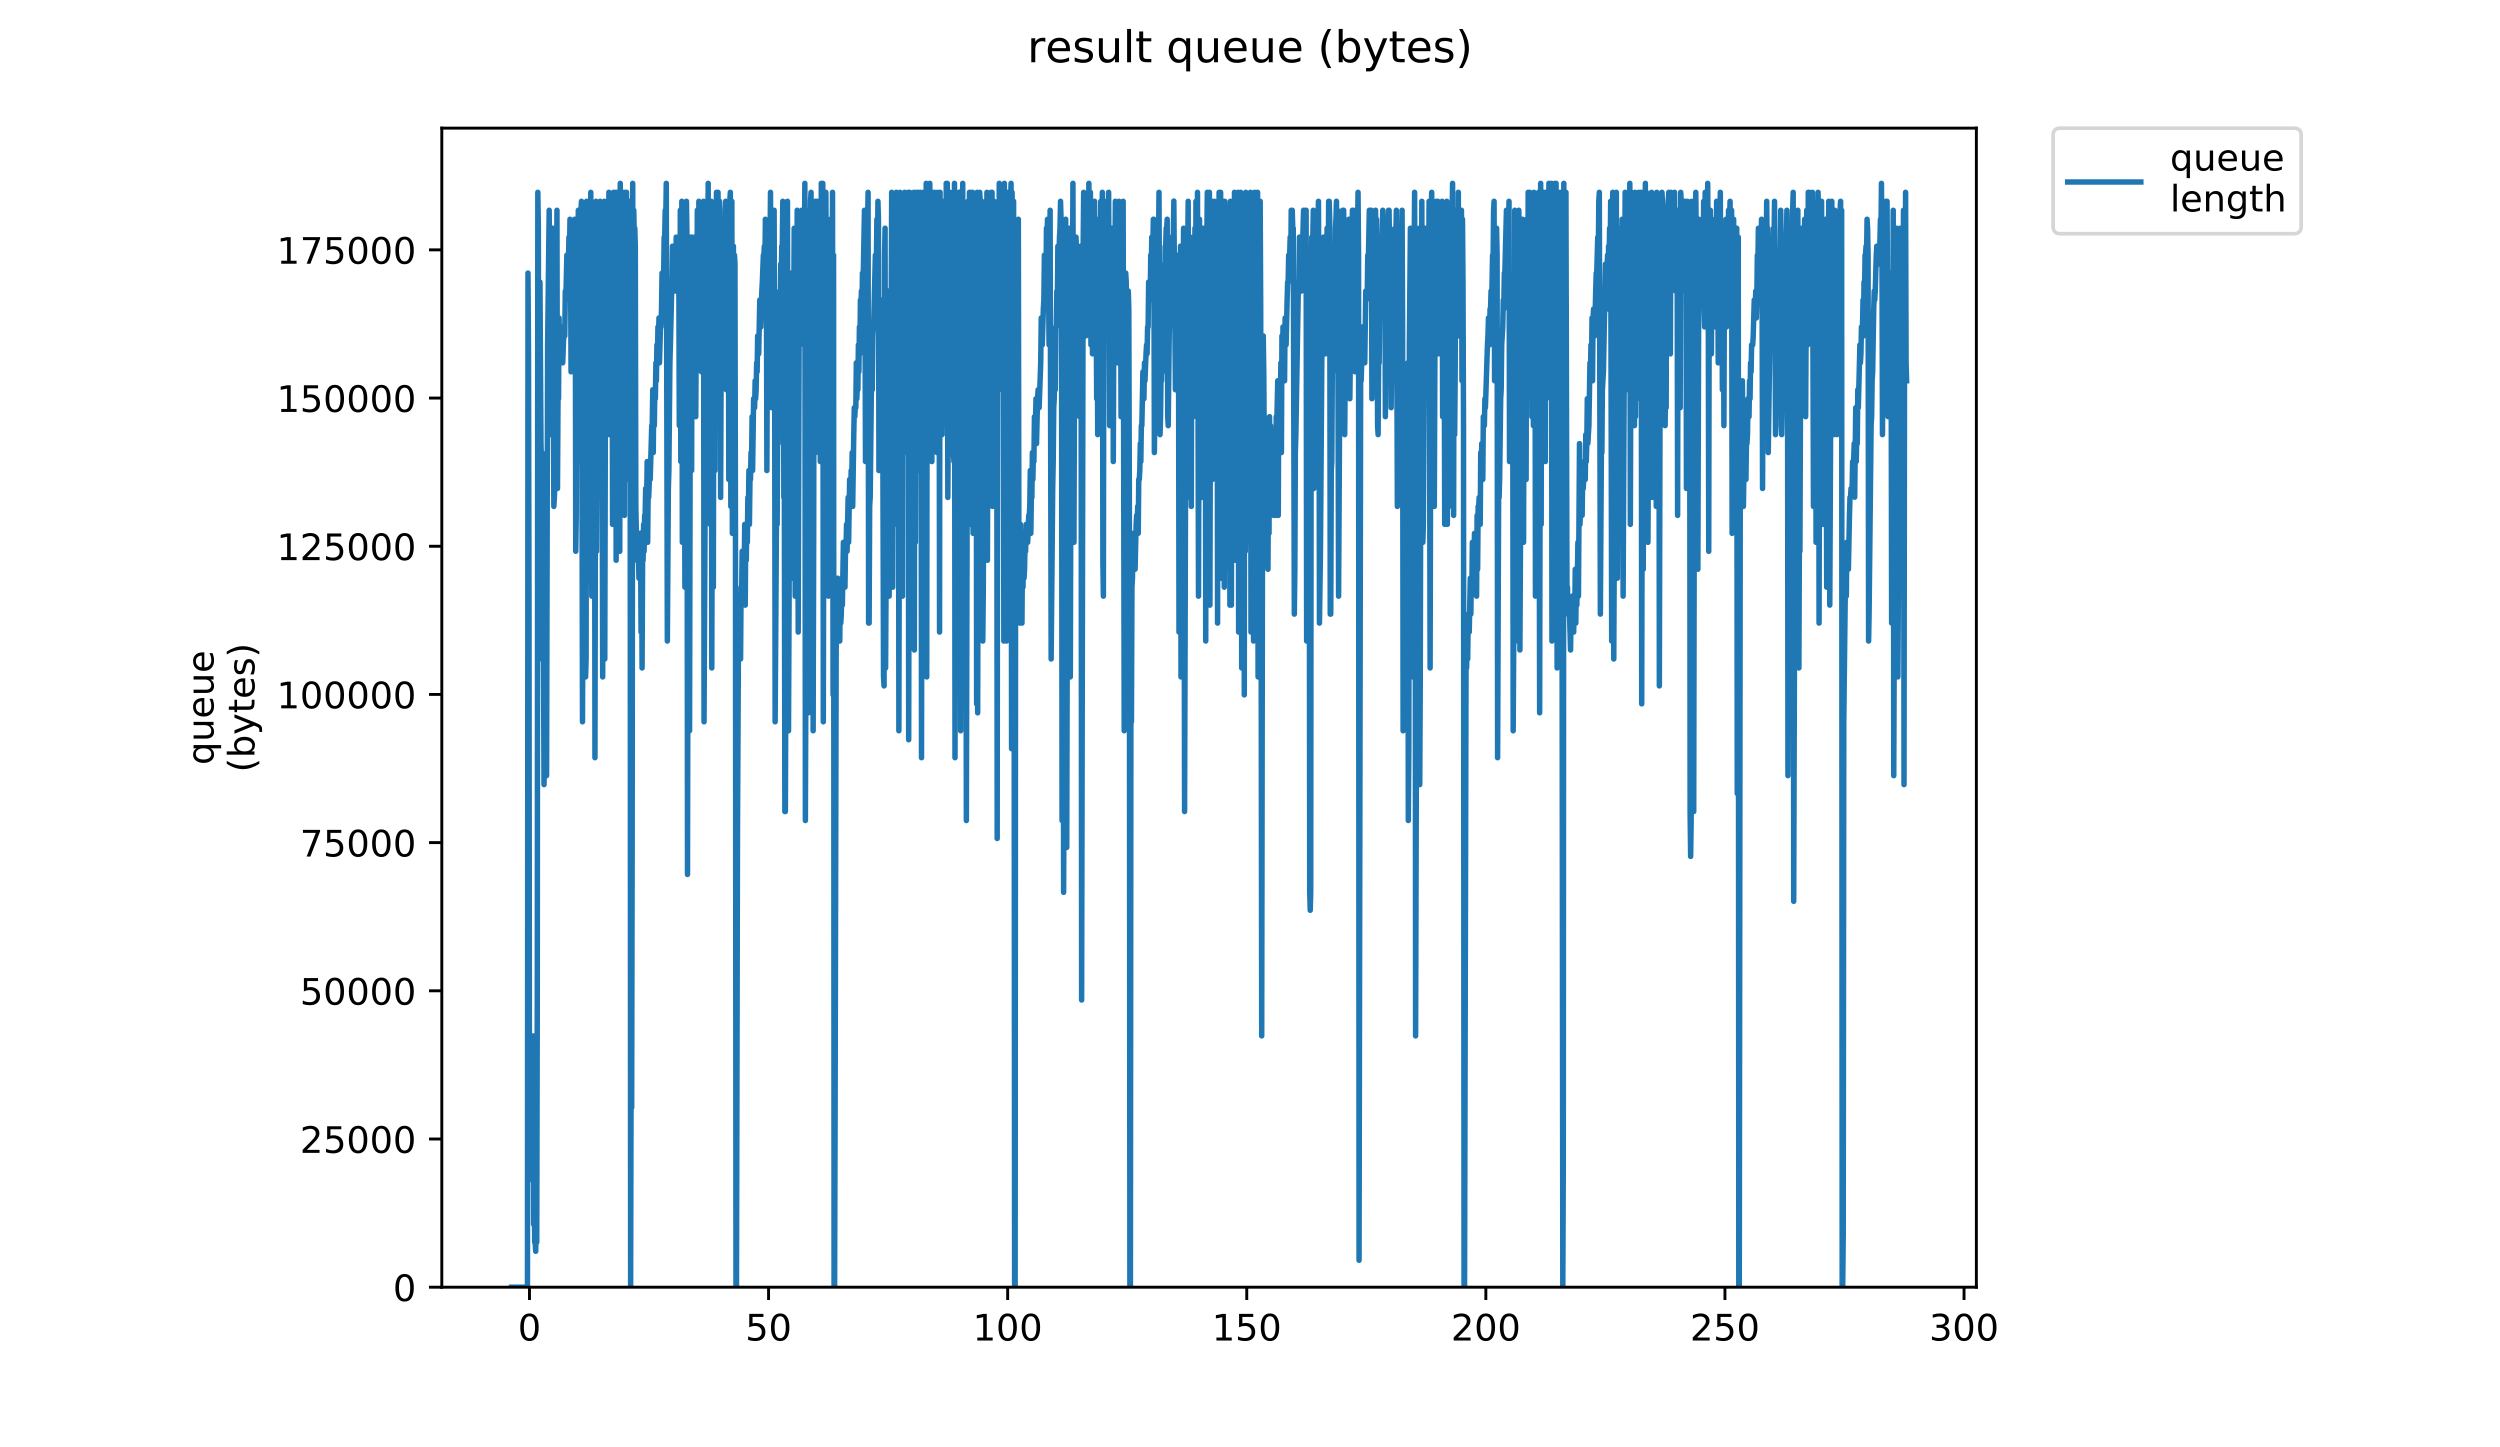 <?xml version="1.0" encoding="utf-8" standalone="no"?>
<!DOCTYPE svg PUBLIC "-//W3C//DTD SVG 1.1//EN"
  "http://www.w3.org/Graphics/SVG/1.1/DTD/svg11.dtd">
<!-- Created with matplotlib (https://matplotlib.org/) -->
<svg height="396pt" version="1.1" viewBox="0 0 684 396" width="684pt" xmlns="http://www.w3.org/2000/svg" xmlns:xlink="http://www.w3.org/1999/xlink">
 <defs>
  <style type="text/css">
*{stroke-linecap:butt;stroke-linejoin:round;}
  </style>
 </defs>
 <g id="figure_1">
  <g id="patch_1">
   <path d="M 0 396 
L 684 396 
L 684 0 
L 0 0 
z
" style="fill:#ffffff;"/>
  </g>
  <g id="axes_1">
   <g id="patch_2">
    <path d="M 120.879 352.174 
L 540.734 352.174 
L 540.734 35.062 
L 120.879 35.062 
z
" style="fill:#ffffff;"/>
   </g>
   <g id="matplotlib.axis_1">
    <g id="xtick_1">
     <g id="line2d_1">
      <defs>
       <path d="M 0 0 
L 0 3.5 
" id="m1bf5138030" style="stroke:#000000;stroke-width:0.8;"/>
      </defs>
      <g>
       <use style="stroke:#000000;stroke-width:0.8;" x="144.865" xlink:href="#m1bf5138030" y="352.174"/>
      </g>
     </g>
     <g id="text_1">
      <!-- 0 -->
      <defs>
       <path d="M 31.781 66.406 
Q 24.172 66.406 20.328 58.906 
Q 16.5 51.422 16.5 36.375 
Q 16.5 21.391 20.328 13.891 
Q 24.172 6.391 31.781 6.391 
Q 39.453 6.391 43.281 13.891 
Q 47.125 21.391 47.125 36.375 
Q 47.125 51.422 43.281 58.906 
Q 39.453 66.406 31.781 66.406 
z
M 31.781 74.219 
Q 44.047 74.219 50.516 64.516 
Q 56.984 54.828 56.984 36.375 
Q 56.984 17.969 50.516 8.266 
Q 44.047 -1.422 31.781 -1.422 
Q 19.531 -1.422 13.062 8.266 
Q 6.594 17.969 6.594 36.375 
Q 6.594 54.828 13.062 64.516 
Q 19.531 74.219 31.781 74.219 
z
" id="DejaVuSans-48"/>
      </defs>
      <g transform="translate(141.683 366.773)scale(0.1 -0.1)">
       <use xlink:href="#DejaVuSans-48"/>
      </g>
     </g>
    </g>
    <g id="xtick_2">
     <g id="line2d_2">
      <g>
       <use style="stroke:#000000;stroke-width:0.8;" x="210.281" xlink:href="#m1bf5138030" y="352.174"/>
      </g>
     </g>
     <g id="text_2">
      <!-- 50 -->
      <defs>
       <path d="M 10.797 72.906 
L 49.516 72.906 
L 49.516 64.594 
L 19.828 64.594 
L 19.828 46.734 
Q 21.969 47.469 24.109 47.828 
Q 26.266 48.188 28.422 48.188 
Q 40.625 48.188 47.75 41.5 
Q 54.891 34.812 54.891 23.391 
Q 54.891 11.625 47.562 5.094 
Q 40.234 -1.422 26.906 -1.422 
Q 22.312 -1.422 17.547 -0.641 
Q 12.797 0.141 7.719 1.703 
L 7.719 11.625 
Q 12.109 9.234 16.797 8.062 
Q 21.484 6.891 26.703 6.891 
Q 35.156 6.891 40.078 11.328 
Q 45.016 15.766 45.016 23.391 
Q 45.016 31 40.078 35.438 
Q 35.156 39.891 26.703 39.891 
Q 22.75 39.891 18.812 39.016 
Q 14.891 38.141 10.797 36.281 
z
" id="DejaVuSans-53"/>
      </defs>
      <g transform="translate(203.918 366.773)scale(0.1 -0.1)">
       <use xlink:href="#DejaVuSans-53"/>
       <use x="63.623" xlink:href="#DejaVuSans-48"/>
      </g>
     </g>
    </g>
    <g id="xtick_3">
     <g id="line2d_3">
      <g>
       <use style="stroke:#000000;stroke-width:0.8;" x="275.697" xlink:href="#m1bf5138030" y="352.174"/>
      </g>
     </g>
     <g id="text_3">
      <!-- 100 -->
      <defs>
       <path d="M 12.406 8.297 
L 28.516 8.297 
L 28.516 63.922 
L 10.984 60.406 
L 10.984 69.391 
L 28.422 72.906 
L 38.281 72.906 
L 38.281 8.297 
L 54.391 8.297 
L 54.391 0 
L 12.406 0 
z
" id="DejaVuSans-49"/>
      </defs>
      <g transform="translate(266.153 366.773)scale(0.1 -0.1)">
       <use xlink:href="#DejaVuSans-49"/>
       <use x="63.623" xlink:href="#DejaVuSans-48"/>
       <use x="127.246" xlink:href="#DejaVuSans-48"/>
      </g>
     </g>
    </g>
    <g id="xtick_4">
     <g id="line2d_4">
      <g>
       <use style="stroke:#000000;stroke-width:0.8;" x="341.113" xlink:href="#m1bf5138030" y="352.174"/>
      </g>
     </g>
     <g id="text_4">
      <!-- 150 -->
      <g transform="translate(331.569 366.773)scale(0.1 -0.1)">
       <use xlink:href="#DejaVuSans-49"/>
       <use x="63.623" xlink:href="#DejaVuSans-53"/>
       <use x="127.246" xlink:href="#DejaVuSans-48"/>
      </g>
     </g>
    </g>
    <g id="xtick_5">
     <g id="line2d_5">
      <g>
       <use style="stroke:#000000;stroke-width:0.8;" x="406.529" xlink:href="#m1bf5138030" y="352.174"/>
      </g>
     </g>
     <g id="text_5">
      <!-- 200 -->
      <defs>
       <path d="M 19.188 8.297 
L 53.609 8.297 
L 53.609 0 
L 7.328 0 
L 7.328 8.297 
Q 12.938 14.109 22.625 23.891 
Q 32.328 33.688 34.812 36.531 
Q 39.547 41.844 41.422 45.531 
Q 43.312 49.219 43.312 52.781 
Q 43.312 58.594 39.234 62.25 
Q 35.156 65.922 28.609 65.922 
Q 23.969 65.922 18.812 64.312 
Q 13.672 62.703 7.812 59.422 
L 7.812 69.391 
Q 13.766 71.781 18.938 73 
Q 24.125 74.219 28.422 74.219 
Q 39.75 74.219 46.484 68.547 
Q 53.219 62.891 53.219 53.422 
Q 53.219 48.922 51.531 44.891 
Q 49.859 40.875 45.406 35.406 
Q 44.188 33.984 37.641 27.219 
Q 31.109 20.453 19.188 8.297 
z
" id="DejaVuSans-50"/>
      </defs>
      <g transform="translate(396.985 366.773)scale(0.1 -0.1)">
       <use xlink:href="#DejaVuSans-50"/>
       <use x="63.623" xlink:href="#DejaVuSans-48"/>
       <use x="127.246" xlink:href="#DejaVuSans-48"/>
      </g>
     </g>
    </g>
    <g id="xtick_6">
     <g id="line2d_6">
      <g>
       <use style="stroke:#000000;stroke-width:0.8;" x="471.945" xlink:href="#m1bf5138030" y="352.174"/>
      </g>
     </g>
     <g id="text_6">
      <!-- 250 -->
      <g transform="translate(462.401 366.773)scale(0.1 -0.1)">
       <use xlink:href="#DejaVuSans-50"/>
       <use x="63.623" xlink:href="#DejaVuSans-53"/>
       <use x="127.246" xlink:href="#DejaVuSans-48"/>
      </g>
     </g>
    </g>
    <g id="xtick_7">
     <g id="line2d_7">
      <g>
       <use style="stroke:#000000;stroke-width:0.8;" x="537.361" xlink:href="#m1bf5138030" y="352.174"/>
      </g>
     </g>
     <g id="text_7">
      <!-- 300 -->
      <defs>
       <path d="M 40.578 39.312 
Q 47.656 37.797 51.625 33 
Q 55.609 28.219 55.609 21.188 
Q 55.609 10.406 48.188 4.484 
Q 40.766 -1.422 27.094 -1.422 
Q 22.516 -1.422 17.656 -0.516 
Q 12.797 0.391 7.625 2.203 
L 7.625 11.719 
Q 11.719 9.328 16.594 8.109 
Q 21.484 6.891 26.812 6.891 
Q 36.078 6.891 40.938 10.547 
Q 45.797 14.203 45.797 21.188 
Q 45.797 27.641 41.281 31.266 
Q 36.766 34.906 28.719 34.906 
L 20.219 34.906 
L 20.219 43.016 
L 29.109 43.016 
Q 36.375 43.016 40.234 45.922 
Q 44.094 48.828 44.094 54.297 
Q 44.094 59.906 40.109 62.906 
Q 36.141 65.922 28.719 65.922 
Q 24.656 65.922 20.016 65.031 
Q 15.375 64.156 9.812 62.312 
L 9.812 71.094 
Q 15.438 72.656 20.344 73.438 
Q 25.25 74.219 29.594 74.219 
Q 40.828 74.219 47.359 69.109 
Q 53.906 64.016 53.906 55.328 
Q 53.906 49.266 50.438 45.094 
Q 46.969 40.922 40.578 39.312 
z
" id="DejaVuSans-51"/>
      </defs>
      <g transform="translate(527.817 366.773)scale(0.1 -0.1)">
       <use xlink:href="#DejaVuSans-51"/>
       <use x="63.623" xlink:href="#DejaVuSans-48"/>
       <use x="127.246" xlink:href="#DejaVuSans-48"/>
      </g>
     </g>
    </g>
   </g>
   <g id="matplotlib.axis_2">
    <g id="ytick_1">
     <g id="line2d_8">
      <defs>
       <path d="M 0 0 
L -3.5 0 
" id="m74feae4951" style="stroke:#000000;stroke-width:0.8;"/>
      </defs>
      <g>
       <use style="stroke:#000000;stroke-width:0.8;" x="120.879" xlink:href="#m74feae4951" y="352.174"/>
      </g>
     </g>
     <g id="text_8">
      <!-- 0 -->
      <g transform="translate(107.516 355.973)scale(0.1 -0.1)">
       <use xlink:href="#DejaVuSans-48"/>
      </g>
     </g>
    </g>
    <g id="ytick_2">
     <g id="line2d_9">
      <g>
       <use style="stroke:#000000;stroke-width:0.8;" x="120.879" xlink:href="#m74feae4951" y="311.63"/>
      </g>
     </g>
     <g id="text_9">
      <!-- 25000 -->
      <g transform="translate(82.066 315.429)scale(0.1 -0.1)">
       <use xlink:href="#DejaVuSans-50"/>
       <use x="63.623" xlink:href="#DejaVuSans-53"/>
       <use x="127.246" xlink:href="#DejaVuSans-48"/>
       <use x="190.869" xlink:href="#DejaVuSans-48"/>
       <use x="254.492" xlink:href="#DejaVuSans-48"/>
      </g>
     </g>
    </g>
    <g id="ytick_3">
     <g id="line2d_10">
      <g>
       <use style="stroke:#000000;stroke-width:0.8;" x="120.879" xlink:href="#m74feae4951" y="271.085"/>
      </g>
     </g>
     <g id="text_10">
      <!-- 50000 -->
      <g transform="translate(82.066 274.884)scale(0.1 -0.1)">
       <use xlink:href="#DejaVuSans-53"/>
       <use x="63.623" xlink:href="#DejaVuSans-48"/>
       <use x="127.246" xlink:href="#DejaVuSans-48"/>
       <use x="190.869" xlink:href="#DejaVuSans-48"/>
       <use x="254.492" xlink:href="#DejaVuSans-48"/>
      </g>
     </g>
    </g>
    <g id="ytick_4">
     <g id="line2d_11">
      <g>
       <use style="stroke:#000000;stroke-width:0.8;" x="120.879" xlink:href="#m74feae4951" y="230.541"/>
      </g>
     </g>
     <g id="text_11">
      <!-- 75000 -->
      <defs>
       <path d="M 8.203 72.906 
L 55.078 72.906 
L 55.078 68.703 
L 28.609 0 
L 18.312 0 
L 43.219 64.594 
L 8.203 64.594 
z
" id="DejaVuSans-55"/>
      </defs>
      <g transform="translate(82.066 234.34)scale(0.1 -0.1)">
       <use xlink:href="#DejaVuSans-55"/>
       <use x="63.623" xlink:href="#DejaVuSans-53"/>
       <use x="127.246" xlink:href="#DejaVuSans-48"/>
       <use x="190.869" xlink:href="#DejaVuSans-48"/>
       <use x="254.492" xlink:href="#DejaVuSans-48"/>
      </g>
     </g>
    </g>
    <g id="ytick_5">
     <g id="line2d_12">
      <g>
       <use style="stroke:#000000;stroke-width:0.8;" x="120.879" xlink:href="#m74feae4951" y="189.996"/>
      </g>
     </g>
     <g id="text_12">
      <!-- 100000 -->
      <g transform="translate(75.704 193.795)scale(0.1 -0.1)">
       <use xlink:href="#DejaVuSans-49"/>
       <use x="63.623" xlink:href="#DejaVuSans-48"/>
       <use x="127.246" xlink:href="#DejaVuSans-48"/>
       <use x="190.869" xlink:href="#DejaVuSans-48"/>
       <use x="254.492" xlink:href="#DejaVuSans-48"/>
       <use x="318.115" xlink:href="#DejaVuSans-48"/>
      </g>
     </g>
    </g>
    <g id="ytick_6">
     <g id="line2d_13">
      <g>
       <use style="stroke:#000000;stroke-width:0.8;" x="120.879" xlink:href="#m74feae4951" y="149.452"/>
      </g>
     </g>
     <g id="text_13">
      <!-- 125000 -->
      <g transform="translate(75.704 153.251)scale(0.1 -0.1)">
       <use xlink:href="#DejaVuSans-49"/>
       <use x="63.623" xlink:href="#DejaVuSans-50"/>
       <use x="127.246" xlink:href="#DejaVuSans-53"/>
       <use x="190.869" xlink:href="#DejaVuSans-48"/>
       <use x="254.492" xlink:href="#DejaVuSans-48"/>
       <use x="318.115" xlink:href="#DejaVuSans-48"/>
      </g>
     </g>
    </g>
    <g id="ytick_7">
     <g id="line2d_14">
      <g>
       <use style="stroke:#000000;stroke-width:0.8;" x="120.879" xlink:href="#m74feae4951" y="108.907"/>
      </g>
     </g>
     <g id="text_14">
      <!-- 150000 -->
      <g transform="translate(75.704 112.706)scale(0.1 -0.1)">
       <use xlink:href="#DejaVuSans-49"/>
       <use x="63.623" xlink:href="#DejaVuSans-53"/>
       <use x="127.246" xlink:href="#DejaVuSans-48"/>
       <use x="190.869" xlink:href="#DejaVuSans-48"/>
       <use x="254.492" xlink:href="#DejaVuSans-48"/>
       <use x="318.115" xlink:href="#DejaVuSans-48"/>
      </g>
     </g>
    </g>
    <g id="ytick_8">
     <g id="line2d_15">
      <g>
       <use style="stroke:#000000;stroke-width:0.8;" x="120.879" xlink:href="#m74feae4951" y="68.363"/>
      </g>
     </g>
     <g id="text_15">
      <!-- 175000 -->
      <g transform="translate(75.704 72.162)scale(0.1 -0.1)">
       <use xlink:href="#DejaVuSans-49"/>
       <use x="63.623" xlink:href="#DejaVuSans-55"/>
       <use x="127.246" xlink:href="#DejaVuSans-53"/>
       <use x="190.869" xlink:href="#DejaVuSans-48"/>
       <use x="254.492" xlink:href="#DejaVuSans-48"/>
       <use x="318.115" xlink:href="#DejaVuSans-48"/>
      </g>
     </g>
    </g>
    <g id="text_16">
     <!-- queue -->
     <defs>
      <path d="M 14.797 27.297 
Q 14.797 17.391 18.875 11.75 
Q 22.953 6.109 30.078 6.109 
Q 37.203 6.109 41.297 11.75 
Q 45.406 17.391 45.406 27.297 
Q 45.406 37.203 41.297 42.844 
Q 37.203 48.484 30.078 48.484 
Q 22.953 48.484 18.875 42.844 
Q 14.797 37.203 14.797 27.297 
z
M 45.406 8.203 
Q 42.578 3.328 38.25 0.953 
Q 33.938 -1.422 27.875 -1.422 
Q 17.969 -1.422 11.734 6.484 
Q 5.516 14.406 5.516 27.297 
Q 5.516 40.188 11.734 48.094 
Q 17.969 56 27.875 56 
Q 33.938 56 38.25 53.625 
Q 42.578 51.266 45.406 46.391 
L 45.406 54.688 
L 54.391 54.688 
L 54.391 -20.797 
L 45.406 -20.797 
z
" id="DejaVuSans-113"/>
      <path d="M 8.5 21.578 
L 8.5 54.688 
L 17.484 54.688 
L 17.484 21.922 
Q 17.484 14.156 20.5 10.266 
Q 23.531 6.391 29.594 6.391 
Q 36.859 6.391 41.078 11.031 
Q 45.312 15.672 45.312 23.688 
L 45.312 54.688 
L 54.297 54.688 
L 54.297 0 
L 45.312 0 
L 45.312 8.406 
Q 42.047 3.422 37.719 1 
Q 33.406 -1.422 27.688 -1.422 
Q 18.266 -1.422 13.375 4.438 
Q 8.5 10.297 8.5 21.578 
z
M 31.109 56 
z
" id="DejaVuSans-117"/>
      <path d="M 56.203 29.594 
L 56.203 25.203 
L 14.891 25.203 
Q 15.484 15.922 20.484 11.062 
Q 25.484 6.203 34.422 6.203 
Q 39.594 6.203 44.453 7.469 
Q 49.312 8.734 54.109 11.281 
L 54.109 2.781 
Q 49.266 0.734 44.188 -0.344 
Q 39.109 -1.422 33.891 -1.422 
Q 20.797 -1.422 13.156 6.188 
Q 5.516 13.812 5.516 26.812 
Q 5.516 40.234 12.766 48.109 
Q 20.016 56 32.328 56 
Q 43.359 56 49.781 48.891 
Q 56.203 41.797 56.203 29.594 
z
M 47.219 32.234 
Q 47.125 39.594 43.094 43.984 
Q 39.062 48.391 32.422 48.391 
Q 24.906 48.391 20.391 44.141 
Q 15.875 39.891 15.188 32.172 
z
" id="DejaVuSans-101"/>
     </defs>
     <g transform="translate(58.426 209.283)rotate(-90)scale(0.1 -0.1)">
      <use xlink:href="#DejaVuSans-113"/>
      <use x="63.477" xlink:href="#DejaVuSans-117"/>
      <use x="126.855" xlink:href="#DejaVuSans-101"/>
      <use x="188.379" xlink:href="#DejaVuSans-117"/>
      <use x="251.758" xlink:href="#DejaVuSans-101"/>
     </g>
     <!-- (bytes) -->
     <defs>
      <path d="M 31 75.875 
Q 24.469 64.656 21.281 53.656 
Q 18.109 42.672 18.109 31.391 
Q 18.109 20.125 21.312 9.062 
Q 24.516 -2 31 -13.188 
L 23.188 -13.188 
Q 15.875 -1.703 12.234 9.375 
Q 8.594 20.453 8.594 31.391 
Q 8.594 42.281 12.203 53.312 
Q 15.828 64.359 23.188 75.875 
z
" id="DejaVuSans-40"/>
      <path d="M 48.688 27.297 
Q 48.688 37.203 44.609 42.844 
Q 40.531 48.484 33.406 48.484 
Q 26.266 48.484 22.188 42.844 
Q 18.109 37.203 18.109 27.297 
Q 18.109 17.391 22.188 11.75 
Q 26.266 6.109 33.406 6.109 
Q 40.531 6.109 44.609 11.75 
Q 48.688 17.391 48.688 27.297 
z
M 18.109 46.391 
Q 20.953 51.266 25.266 53.625 
Q 29.594 56 35.594 56 
Q 45.562 56 51.781 48.094 
Q 58.016 40.188 58.016 27.297 
Q 58.016 14.406 51.781 6.484 
Q 45.562 -1.422 35.594 -1.422 
Q 29.594 -1.422 25.266 0.953 
Q 20.953 3.328 18.109 8.203 
L 18.109 0 
L 9.078 0 
L 9.078 75.984 
L 18.109 75.984 
z
" id="DejaVuSans-98"/>
      <path d="M 32.172 -5.078 
Q 28.375 -14.844 24.75 -17.812 
Q 21.141 -20.797 15.094 -20.797 
L 7.906 -20.797 
L 7.906 -13.281 
L 13.188 -13.281 
Q 16.891 -13.281 18.938 -11.516 
Q 21 -9.766 23.484 -3.219 
L 25.094 0.875 
L 2.984 54.688 
L 12.5 54.688 
L 29.594 11.922 
L 46.688 54.688 
L 56.203 54.688 
z
" id="DejaVuSans-121"/>
      <path d="M 18.312 70.219 
L 18.312 54.688 
L 36.812 54.688 
L 36.812 47.703 
L 18.312 47.703 
L 18.312 18.016 
Q 18.312 11.328 20.141 9.422 
Q 21.969 7.516 27.594 7.516 
L 36.812 7.516 
L 36.812 0 
L 27.594 0 
Q 17.188 0 13.234 3.875 
Q 9.281 7.766 9.281 18.016 
L 9.281 47.703 
L 2.688 47.703 
L 2.688 54.688 
L 9.281 54.688 
L 9.281 70.219 
z
" id="DejaVuSans-116"/>
      <path d="M 44.281 53.078 
L 44.281 44.578 
Q 40.484 46.531 36.375 47.5 
Q 32.281 48.484 27.875 48.484 
Q 21.188 48.484 17.844 46.438 
Q 14.5 44.391 14.5 40.281 
Q 14.5 37.156 16.891 35.375 
Q 19.281 33.594 26.516 31.984 
L 29.594 31.297 
Q 39.156 29.25 43.188 25.516 
Q 47.219 21.781 47.219 15.094 
Q 47.219 7.469 41.188 3.016 
Q 35.156 -1.422 24.609 -1.422 
Q 20.219 -1.422 15.453 -0.562 
Q 10.688 0.297 5.422 2 
L 5.422 11.281 
Q 10.406 8.688 15.234 7.391 
Q 20.062 6.109 24.812 6.109 
Q 31.156 6.109 34.562 8.281 
Q 37.984 10.453 37.984 14.406 
Q 37.984 18.062 35.516 20.016 
Q 33.062 21.969 24.703 23.781 
L 21.578 24.516 
Q 13.234 26.266 9.516 29.906 
Q 5.812 33.547 5.812 39.891 
Q 5.812 47.609 11.281 51.797 
Q 16.75 56 26.812 56 
Q 31.781 56 36.172 55.266 
Q 40.578 54.547 44.281 53.078 
z
" id="DejaVuSans-115"/>
      <path d="M 8.016 75.875 
L 15.828 75.875 
Q 23.141 64.359 26.781 53.312 
Q 30.422 42.281 30.422 31.391 
Q 30.422 20.453 26.781 9.375 
Q 23.141 -1.703 15.828 -13.188 
L 8.016 -13.188 
Q 14.5 -2 17.703 9.062 
Q 20.906 20.125 20.906 31.391 
Q 20.906 42.672 17.703 53.656 
Q 14.5 64.656 8.016 75.875 
z
" id="DejaVuSans-41"/>
     </defs>
     <g transform="translate(69.624 211.295)rotate(-90)scale(0.1 -0.1)">
      <use xlink:href="#DejaVuSans-40"/>
      <use x="39.014" xlink:href="#DejaVuSans-98"/>
      <use x="102.49" xlink:href="#DejaVuSans-121"/>
      <use x="161.67" xlink:href="#DejaVuSans-116"/>
      <use x="200.879" xlink:href="#DejaVuSans-101"/>
      <use x="262.402" xlink:href="#DejaVuSans-115"/>
      <use x="314.502" xlink:href="#DejaVuSans-41"/>
     </g>
    </g>
   </g>
   <g id="line2d_16">
    <path clip-path="url(#p50afca5e2d)" d="M 139.963 352.174 
L 144.312 352.174 
L 144.458 74.717 
L 144.597 96.815 
L 144.735 165.566 
L 144.872 322.71 
L 145.147 300.611 
L 145.427 312.888 
L 145.716 317.799 
L 145.861 283.424 
L 145.999 334.987 
L 146.137 303.067 
L 146.282 339.897 
L 146.427 339.897 
L 146.572 342.353 
L 146.713 332.531 
L 146.855 339.897 
L 147.003 271.147 
L 147.147 52.618 
L 147.294 62.44 
L 147.439 168.021 
L 147.586 180.298 
L 147.731 77.172 
L 148.011 121.369 
L 148.15 126.28 
L 148.289 123.824 
L 148.428 150.833 
L 148.569 148.378 
L 148.846 214.673 
L 149.124 195.03 
L 149.541 212.218 
L 149.827 94.36 
L 150.112 69.806 
L 150.258 57.529 
L 150.684 118.914 
L 150.971 74.717 
L 151.109 62.44 
L 151.247 62.44 
L 151.531 138.557 
L 151.676 136.101 
L 152.101 123.824 
L 152.382 57.529 
L 152.527 133.646 
L 152.671 109.092 
L 152.811 109.092 
L 152.956 86.994 
L 153.099 96.815 
L 153.243 94.36 
L 153.386 89.449 
L 153.529 96.815 
L 153.674 96.815 
L 153.816 89.449 
L 153.958 99.271 
L 154.236 91.904 
L 154.519 91.904 
L 154.665 79.628 
L 154.808 82.083 
L 155.092 69.806 
L 155.234 72.261 
L 155.377 79.628 
L 155.66 64.873 
L 155.804 69.806 
L 155.947 59.985 
L 156.092 69.806 
L 156.237 101.726 
L 156.378 99.271 
L 156.519 79.628 
L 156.661 89.449 
L 156.948 67.351 
L 157.092 72.261 
L 157.233 59.985 
L 157.377 64.873 
L 157.523 150.833 
L 157.667 141.012 
L 157.807 84.538 
L 157.948 82.083 
L 158.231 57.529 
L 158.375 126.28 
L 158.517 123.824 
L 158.661 82.083 
L 158.804 82.083 
L 158.944 57.529 
L 159.087 55.074 
L 159.369 197.486 
L 159.655 121.369 
L 159.798 131.19 
L 159.938 114.003 
L 160.219 185.209 
L 160.359 180.298 
L 160.502 55.074 
L 160.646 99.271 
L 160.788 96.815 
L 161.068 57.529 
L 161.355 133.646 
L 161.637 52.618 
L 161.78 145.923 
L 161.921 163.11 
L 162.062 145.923 
L 162.203 94.36 
L 162.347 101.726 
L 162.488 64.873 
L 162.634 69.806 
L 162.778 207.307 
L 163.062 55.074 
L 163.203 150.833 
L 163.345 121.369 
L 163.486 62.44 
L 163.627 57.529 
L 163.767 69.806 
L 163.911 133.646 
L 164.194 55.074 
L 164.334 114.003 
L 164.475 64.873 
L 164.614 67.351 
L 164.894 185.209 
L 165.323 55.074 
L 165.467 180.298 
L 165.753 62.44 
L 166.033 91.904 
L 166.175 55.074 
L 166.314 114.003 
L 166.596 52.618 
L 166.737 118.914 
L 167.023 89.449 
L 167.163 118.914 
L 167.451 57.529 
L 167.592 143.467 
L 167.737 64.873 
L 167.876 52.618 
L 168.015 101.726 
L 168.156 106.637 
L 168.297 99.271 
L 168.435 52.618 
L 168.576 153.289 
L 168.719 52.618 
L 169 141.012 
L 169.141 52.618 
L 169.425 96.815 
L 169.566 150.833 
L 169.705 50.163 
L 169.845 79.628 
L 170.13 52.618 
L 170.274 69.806 
L 170.415 52.618 
L 170.558 55.074 
L 170.703 79.628 
L 170.845 141.012 
L 170.984 52.618 
L 171.124 109.092 
L 171.408 52.618 
L 171.548 94.36 
L 171.688 62.44 
L 171.832 131.19 
L 171.977 62.44 
L 172.117 118.914 
L 172.256 55.074 
L 172.398 67.351 
L 172.538 352.174 
L 172.683 285.879 
L 172.826 303.067 
L 172.967 226.95 
L 173.11 50.163 
L 173.251 118.914 
L 173.396 57.529 
L 173.539 64.873 
L 173.678 62.44 
L 173.819 67.351 
L 173.964 138.557 
L 174.245 153.289 
L 174.529 145.923 
L 174.814 158.2 
L 174.959 150.833 
L 175.102 155.744 
L 175.247 145.855 
L 175.391 172.932 
L 175.532 145.923 
L 175.674 182.753 
L 175.812 153.289 
L 175.95 153.289 
L 176.09 143.467 
L 176.229 150.833 
L 176.369 141.012 
L 176.509 141.012 
L 176.647 133.646 
L 176.787 133.646 
L 176.925 136.101 
L 177.063 126.28 
L 177.202 148.378 
L 177.341 133.646 
L 177.48 136.101 
L 177.758 128.735 
L 177.896 131.19 
L 178.311 116.458 
L 178.45 116.458 
L 178.595 106.637 
L 178.734 123.824 
L 178.879 106.637 
L 179.019 116.458 
L 179.16 106.637 
L 179.306 109.092 
L 179.451 99.271 
L 179.591 104.181 
L 179.728 94.36 
L 179.866 99.271 
L 180.008 89.449 
L 180.151 94.36 
L 180.289 86.994 
L 180.428 99.271 
L 180.706 89.449 
L 180.844 89.449 
L 180.989 84.538 
L 181.134 74.717 
L 181.277 77.172 
L 181.422 86.994 
L 181.713 64.873 
L 181.858 64.873 
L 182.004 57.529 
L 182.148 59.985 
L 182.293 50.163 
L 182.583 175.387 
L 182.862 133.646 
L 183.006 128.735 
L 183.285 99.271 
L 183.424 94.36 
L 183.707 82.083 
L 183.852 77.172 
L 183.996 67.351 
L 184.427 79.628 
L 184.573 77.172 
L 184.719 69.806 
L 184.865 79.628 
L 185.011 64.873 
L 185.154 74.717 
L 185.292 67.351 
L 185.43 69.806 
L 185.571 67.351 
L 185.71 69.806 
L 185.855 116.458 
L 185.993 101.726 
L 186.132 57.529 
L 186.271 126.28 
L 186.41 116.458 
L 186.548 55.074 
L 186.688 148.378 
L 186.826 136.101 
L 186.963 59.985 
L 187.104 57.529 
L 187.387 160.655 
L 187.669 82.083 
L 187.813 55.074 
L 187.954 64.873 
L 188.098 239.246 
L 188.383 84.538 
L 188.523 84.538 
L 188.662 199.941 
L 188.944 64.873 
L 189.229 128.735 
L 189.371 64.873 
L 189.511 109.092 
L 189.656 77.172 
L 189.798 94.36 
L 189.939 86.994 
L 190.079 64.873 
L 190.221 109.092 
L 190.362 114.003 
L 190.502 89.449 
L 190.644 91.904 
L 190.784 57.529 
L 191.07 89.449 
L 191.21 55.074 
L 191.496 72.261 
L 191.637 59.985 
L 191.78 67.351 
L 191.924 101.726 
L 192.062 72.115 
L 192.205 74.717 
L 192.481 55.074 
L 192.623 197.486 
L 193.337 55.074 
L 193.482 106.637 
L 193.758 50.163 
L 193.899 116.458 
L 194.181 62.44 
L 194.319 143.467 
L 194.602 55.074 
L 194.744 182.753 
L 195.028 67.351 
L 195.173 160.655 
L 195.312 79.628 
L 195.456 94.36 
L 195.599 128.735 
L 195.741 59.985 
L 195.884 111.547 
L 196.024 52.618 
L 196.305 84.538 
L 196.449 52.618 
L 196.593 79.628 
L 196.739 77.172 
L 196.877 55.074 
L 197.021 57.529 
L 197.163 136.101 
L 197.444 59.985 
L 197.584 82.083 
L 197.862 82.083 
L 198.142 72.261 
L 198.284 104.181 
L 198.563 55.074 
L 198.702 106.637 
L 198.842 94.36 
L 198.985 57.529 
L 199.123 89.449 
L 199.261 67.351 
L 199.399 131.19 
L 199.537 121.369 
L 199.675 55.074 
L 199.817 52.618 
L 199.956 138.557 
L 200.095 109.092 
L 200.236 55.074 
L 200.376 145.923 
L 200.658 67.351 
L 200.803 106.637 
L 200.948 69.806 
L 201.086 72.261 
L 201.224 145.923 
L 201.362 352.174 
L 201.5 352.174 
L 201.777 226.95 
L 202.054 172.932 
L 202.192 163.11 
L 202.335 163.11 
L 202.62 180.298 
L 202.762 160.655 
L 202.904 163.11 
L 203.05 150.833 
L 203.192 155.744 
L 203.333 155.744 
L 203.473 150.833 
L 203.612 155.744 
L 203.753 143.467 
L 203.899 165.566 
L 204.043 143.467 
L 204.183 153.289 
L 204.325 143.467 
L 204.468 148.378 
L 204.613 136.101 
L 204.756 141.012 
L 204.898 128.735 
L 205.043 143.467 
L 205.19 131.19 
L 205.332 131.19 
L 205.479 123.824 
L 205.626 126.28 
L 205.772 114.003 
L 205.91 128.735 
L 206.189 109.092 
L 206.327 109.092 
L 206.465 111.547 
L 206.603 104.181 
L 206.741 109.092 
L 206.879 106.637 
L 207.017 99.271 
L 207.156 101.726 
L 207.294 91.904 
L 207.432 91.904 
L 207.577 96.815 
L 207.872 82.083 
L 208.019 84.538 
L 208.157 89.449 
L 208.433 79.628 
L 208.571 77.172 
L 208.85 69.806 
L 208.989 69.806 
L 209.127 67.351 
L 209.265 74.717 
L 209.403 59.985 
L 209.679 69.806 
L 209.816 128.735 
L 209.956 91.904 
L 210.096 99.271 
L 210.372 77.172 
L 210.517 69.806 
L 210.664 69.806 
L 210.809 52.618 
L 211.095 111.547 
L 211.239 106.637 
L 211.799 57.529 
L 211.936 99.271 
L 212.074 197.486 
L 212.357 155.676 
L 212.494 133.646 
L 212.632 143.467 
L 212.769 116.458 
L 212.907 121.369 
L 213.044 101.726 
L 213.183 109.092 
L 213.321 79.628 
L 213.462 86.994 
L 213.604 72.261 
L 213.746 77.172 
L 213.887 67.351 
L 214.032 67.351 
L 214.173 55.074 
L 214.315 59.985 
L 214.455 136.101 
L 214.593 131.19 
L 214.735 222.039 
L 214.878 222.039 
L 215.022 182.753 
L 215.167 96.815 
L 215.307 82.083 
L 215.448 55.074 
L 215.736 199.941 
L 216.016 136.101 
L 216.161 131.19 
L 216.304 82.083 
L 216.447 74.717 
L 216.586 86.994 
L 216.728 158.2 
L 216.869 143.467 
L 217.289 62.44 
L 217.564 163.11 
L 218.115 57.529 
L 218.389 172.932 
L 218.665 82.083 
L 218.802 77.172 
L 218.94 94.36 
L 219.078 91.904 
L 219.215 62.44 
L 219.357 57.529 
L 219.5 84.538 
L 219.646 59.985 
L 219.924 84.538 
L 220.206 50.163 
L 220.351 224.495 
L 220.771 106.637 
L 221.048 57.529 
L 221.189 195.03 
L 221.757 55.074 
L 221.9 52.618 
L 222.041 175.387 
L 222.33 69.806 
L 222.475 199.941 
L 222.62 148.378 
L 222.759 57.529 
L 222.902 62.44 
L 223.04 55.074 
L 223.179 123.824 
L 223.318 104.181 
L 223.458 55.074 
L 223.6 96.815 
L 223.74 57.529 
L 223.879 59.985 
L 224.017 55.074 
L 224.156 106.637 
L 224.293 57.529 
L 224.431 126.28 
L 224.568 116.458 
L 224.708 50.163 
L 224.846 106.637 
L 224.983 109.092 
L 225.12 50.163 
L 225.258 197.486 
L 225.534 55.074 
L 225.678 128.735 
L 225.955 52.618 
L 226.232 101.726 
L 226.507 69.806 
L 226.648 163.11 
L 226.792 69.806 
L 226.931 96.815 
L 227.07 64.873 
L 227.209 59.985 
L 227.35 72.261 
L 227.495 128.735 
L 227.78 52.618 
L 227.925 190.119 
L 228.064 69.806 
L 228.202 352.174 
L 228.347 352.174 
L 228.492 300.611 
L 228.775 177.843 
L 229.052 165.566 
L 229.196 158.2 
L 229.335 172.932 
L 229.474 165.566 
L 229.614 175.387 
L 229.753 175.387 
L 229.893 163.11 
L 230.033 170.476 
L 230.176 168.021 
L 230.321 160.655 
L 230.468 165.566 
L 230.751 148.378 
L 231.184 160.655 
L 231.321 150.833 
L 231.464 150.833 
L 231.61 143.467 
L 231.757 150.833 
L 232.045 136.101 
L 232.183 148.378 
L 232.46 131.19 
L 232.598 136.101 
L 232.735 136.101 
L 232.873 128.735 
L 233.014 133.646 
L 233.152 123.824 
L 233.298 138.557 
L 233.589 118.914 
L 233.727 111.547 
L 233.868 114.003 
L 234.006 111.547 
L 234.151 111.547 
L 234.291 99.271 
L 234.435 109.092 
L 234.58 104.181 
L 234.717 106.637 
L 234.855 94.36 
L 234.994 101.726 
L 235.131 89.449 
L 235.269 96.815 
L 235.406 82.083 
L 235.543 84.538 
L 235.681 79.628 
L 235.819 86.994 
L 235.963 74.717 
L 236.105 79.628 
L 236.518 57.529 
L 236.658 82.083 
L 236.798 126.28 
L 237.362 62.44 
L 237.506 52.618 
L 237.65 170.476 
L 237.795 170.476 
L 237.94 138.557 
L 238.087 136.101 
L 238.378 109.092 
L 238.52 101.726 
L 238.658 106.637 
L 238.803 91.904 
L 239.081 86.994 
L 239.498 69.806 
L 239.636 74.717 
L 239.775 72.261 
L 239.913 59.985 
L 240.056 72.261 
L 240.201 55.074 
L 240.339 59.985 
L 240.476 128.735 
L 240.758 111.547 
L 240.897 116.458 
L 241.173 91.904 
L 241.311 82.083 
L 241.449 89.449 
L 241.732 185.209 
L 241.881 187.664 
L 242.019 69.806 
L 242.157 62.44 
L 242.297 182.753 
L 242.852 82.083 
L 242.99 79.628 
L 243.128 79.628 
L 243.267 163.11 
L 243.404 148.378 
L 243.686 94.36 
L 243.824 86.994 
L 243.962 52.618 
L 244.248 160.655 
L 244.388 101.726 
L 244.668 86.994 
L 244.808 143.467 
L 244.946 138.557 
L 245.229 52.618 
L 245.368 64.873 
L 245.509 96.815 
L 245.789 62.44 
L 245.931 199.941 
L 246.218 52.618 
L 246.359 79.628 
L 246.639 59.985 
L 246.924 163.11 
L 247.063 64.873 
L 247.348 123.824 
L 247.491 52.618 
L 247.636 91.904 
L 247.778 91.904 
L 247.923 59.985 
L 248.06 91.904 
L 248.2 62.44 
L 248.338 106.637 
L 248.478 52.618 
L 248.616 202.396 
L 248.901 52.618 
L 249.04 141.012 
L 249.182 64.873 
L 249.321 59.985 
L 249.459 101.726 
L 249.743 57.529 
L 249.888 111.547 
L 250.027 52.618 
L 250.167 177.843 
L 250.309 77.172 
L 250.45 148.378 
L 250.732 52.618 
L 250.87 121.369 
L 251.008 62.372 
L 251.147 128.735 
L 251.285 52.618 
L 251.428 106.637 
L 251.566 57.529 
L 251.705 77.172 
L 251.846 52.618 
L 251.985 69.806 
L 252.123 207.307 
L 252.405 55.074 
L 252.55 143.467 
L 252.692 52.618 
L 252.838 106.637 
L 252.984 52.618 
L 253.122 168.021 
L 253.406 50.163 
L 253.548 185.209 
L 253.688 72.261 
L 253.827 55.074 
L 253.966 72.261 
L 254.105 72.261 
L 254.246 116.458 
L 254.393 50.163 
L 254.68 118.914 
L 254.818 52.618 
L 254.956 126.28 
L 255.094 52.618 
L 255.233 114.003 
L 255.371 62.44 
L 255.511 111.547 
L 255.657 52.618 
L 255.802 116.458 
L 255.947 94.36 
L 256.087 55.074 
L 256.224 62.44 
L 256.362 123.824 
L 256.499 52.618 
L 256.638 118.914 
L 256.779 57.529 
L 256.918 59.985 
L 257.061 172.932 
L 257.201 52.618 
L 257.347 96.815 
L 257.626 59.985 
L 257.765 118.914 
L 257.902 55.074 
L 258.183 77.172 
L 258.321 59.985 
L 258.459 99.271 
L 258.6 62.44 
L 258.745 116.458 
L 258.89 50.163 
L 259.036 79.628 
L 259.182 50.163 
L 259.321 136.101 
L 259.464 114.003 
L 259.602 57.529 
L 259.739 84.538 
L 259.877 52.618 
L 260.152 57.529 
L 260.29 69.806 
L 260.431 123.824 
L 260.57 55.074 
L 260.711 52.618 
L 260.85 123.824 
L 260.996 126.28 
L 261.141 50.163 
L 261.286 207.307 
L 261.569 52.618 
L 261.714 148.378 
L 261.858 59.985 
L 262.001 79.628 
L 262.147 57.529 
L 262.284 69.806 
L 262.422 136.101 
L 262.559 52.55 
L 262.838 199.941 
L 263.117 57.529 
L 263.256 155.744 
L 263.401 50.163 
L 263.548 165.566 
L 263.695 141.012 
L 263.834 57.529 
L 263.973 182.753 
L 264.116 72.261 
L 264.255 114.003 
L 264.394 224.495 
L 264.82 55.074 
L 264.964 111.547 
L 265.109 106.637 
L 265.249 52.618 
L 265.393 143.467 
L 265.536 138.557 
L 265.677 52.618 
L 265.821 96.815 
L 265.961 101.726 
L 266.099 52.618 
L 266.237 145.923 
L 266.375 67.351 
L 266.514 126.28 
L 266.789 57.529 
L 266.928 126.28 
L 267.067 55.074 
L 267.204 192.575 
L 267.344 52.618 
L 267.487 195.03 
L 267.772 74.717 
L 267.911 82.083 
L 268.051 52.618 
L 268.19 55.074 
L 268.329 155.744 
L 268.467 62.44 
L 268.606 55.074 
L 268.748 57.529 
L 268.892 175.387 
L 269.035 160.655 
L 269.324 64.873 
L 269.599 101.726 
L 269.737 55.074 
L 269.878 136.101 
L 270.02 52.618 
L 270.161 153.289 
L 270.436 59.985 
L 270.717 131.19 
L 270.854 74.717 
L 270.991 111.547 
L 271.129 52.618 
L 271.274 101.726 
L 271.419 52.618 
L 271.564 138.557 
L 271.701 59.985 
L 271.839 133.646 
L 271.976 55.074 
L 272.113 101.726 
L 272.25 57.529 
L 272.389 62.44 
L 272.536 126.28 
L 272.683 59.985 
L 272.83 229.405 
L 272.973 79.628 
L 273.114 55.074 
L 273.255 106.637 
L 273.393 50.163 
L 273.531 57.529 
L 273.669 96.815 
L 273.812 52.618 
L 273.951 79.628 
L 274.234 55.074 
L 274.509 82.083 
L 274.649 175.387 
L 274.793 50.163 
L 275.079 111.547 
L 275.221 52.618 
L 275.368 175.387 
L 275.512 52.618 
L 275.65 91.904 
L 275.788 96.815 
L 275.93 55.074 
L 276.069 138.557 
L 276.348 82.083 
L 276.489 55.074 
L 276.627 50.163 
L 276.766 204.852 
L 276.904 52.618 
L 277.042 59.985 
L 277.181 109.092 
L 277.319 55.074 
L 277.457 160.655 
L 277.596 352.174 
L 277.742 352.174 
L 277.889 96.815 
L 278.034 74.717 
L 278.182 74.717 
L 278.619 59.985 
L 278.764 148.378 
L 278.91 150.833 
L 279.055 170.476 
L 279.194 143.467 
L 279.332 155.744 
L 279.471 145.923 
L 279.61 170.476 
L 279.748 150.833 
L 279.896 160.655 
L 280.033 148.378 
L 280.175 158.2 
L 280.318 155.744 
L 280.463 148.378 
L 280.608 150.833 
L 280.752 143.467 
L 281.038 148.378 
L 281.181 148.378 
L 281.459 141.012 
L 281.603 141.012 
L 281.748 138.557 
L 281.888 128.735 
L 282.035 145.923 
L 282.177 136.101 
L 282.319 136.101 
L 282.458 123.824 
L 282.596 131.19 
L 282.735 123.824 
L 282.877 126.28 
L 283.021 114.003 
L 283.164 121.369 
L 283.447 109.092 
L 283.593 121.369 
L 283.877 109.092 
L 284.023 106.637 
L 284.163 111.547 
L 284.309 111.547 
L 284.738 99.271 
L 284.885 86.994 
L 285.028 94.36 
L 285.166 94.36 
L 285.454 84.538 
L 285.6 82.083 
L 285.743 69.806 
L 285.881 84.538 
L 286.02 72.261 
L 286.165 79.628 
L 286.307 62.44 
L 286.452 64.873 
L 286.598 59.985 
L 286.743 62.44 
L 287.022 94.36 
L 287.313 57.529 
L 287.595 180.298 
L 288.016 133.646 
L 288.159 126.28 
L 288.301 111.547 
L 288.442 109.092 
L 288.581 94.36 
L 288.725 106.637 
L 288.863 89.449 
L 289.006 89.449 
L 289.152 79.628 
L 289.292 82.083 
L 289.435 67.351 
L 289.579 77.172 
L 289.871 64.873 
L 290.016 62.44 
L 290.163 55.074 
L 290.301 59.985 
L 290.439 89.449 
L 290.578 224.495 
L 290.717 116.458 
L 290.861 101.726 
L 291.006 244.138 
L 291.152 204.852 
L 291.43 69.806 
L 291.571 59.985 
L 291.858 231.861 
L 292.14 114.003 
L 292.285 114.003 
L 292.564 62.44 
L 292.84 185.209 
L 292.981 131.19 
L 293.124 126.28 
L 293.265 116.458 
L 293.551 50.163 
L 293.836 148.378 
L 293.978 104.181 
L 294.119 99.271 
L 294.401 64.873 
L 294.543 69.806 
L 294.686 89.449 
L 294.824 74.717 
L 294.966 96.815 
L 295.242 72.261 
L 295.379 114.003 
L 295.517 99.271 
L 295.655 67.351 
L 295.792 91.904 
L 295.934 273.602 
L 296.353 67.351 
L 296.494 52.618 
L 296.64 72.261 
L 296.784 67.351 
L 297.074 91.904 
L 297.217 74.717 
L 297.362 89.449 
L 297.638 62.44 
L 297.775 77.172 
L 297.915 50.163 
L 298.056 69.806 
L 298.193 69.806 
L 298.335 52.618 
L 298.48 94.36 
L 298.627 94.36 
L 298.767 69.806 
L 298.906 96.815 
L 299.05 67.351 
L 299.194 91.904 
L 299.48 55.074 
L 299.625 86.994 
L 299.768 59.985 
L 300.05 109.092 
L 300.192 84.538 
L 300.333 118.914 
L 300.614 59.985 
L 300.754 77.172 
L 300.896 59.985 
L 301.035 72.261 
L 301.174 55.074 
L 301.319 55.074 
L 301.459 89.449 
L 301.598 52.618 
L 301.743 153.289 
L 301.887 163.11 
L 302.03 67.351 
L 302.174 55.074 
L 302.314 79.628 
L 302.459 84.538 
L 302.891 57.529 
L 303.036 72.261 
L 303.175 74.717 
L 303.317 52.618 
L 303.602 116.458 
L 303.742 114.003 
L 304.022 62.44 
L 304.167 79.628 
L 304.31 62.44 
L 304.455 69.806 
L 304.596 126.28 
L 304.735 89.449 
L 304.876 96.815 
L 305.164 55.074 
L 305.306 91.904 
L 305.45 72.261 
L 305.736 99.271 
L 305.876 62.44 
L 306.015 96.815 
L 306.155 55.074 
L 306.296 59.985 
L 306.442 94.36 
L 306.588 82.083 
L 306.726 114.003 
L 307.009 59.985 
L 307.154 84.538 
L 307.294 55.074 
L 307.58 199.941 
L 307.999 74.717 
L 308.137 77.172 
L 308.278 111.547 
L 308.561 79.628 
L 308.702 79.628 
L 308.844 84.538 
L 308.988 133.646 
L 309.134 352.174 
L 309.279 352.174 
L 309.422 185.209 
L 309.56 197.486 
L 309.702 160.655 
L 309.843 158.2 
L 309.988 145.923 
L 310.128 148.378 
L 310.271 145.923 
L 310.416 148.378 
L 310.561 155.744 
L 310.845 143.467 
L 310.989 141.012 
L 311.13 143.467 
L 311.275 138.557 
L 311.418 145.923 
L 311.561 131.19 
L 311.706 131.19 
L 311.85 128.735 
L 311.989 121.369 
L 312.13 126.28 
L 312.271 116.458 
L 312.41 116.458 
L 312.695 101.726 
L 312.84 109.092 
L 312.985 109.092 
L 313.128 99.271 
L 313.271 104.181 
L 313.554 96.815 
L 313.695 94.36 
L 313.838 96.815 
L 313.982 89.449 
L 314.126 89.449 
L 314.267 77.172 
L 314.41 82.083 
L 314.552 79.628 
L 314.695 82.083 
L 314.837 69.806 
L 314.982 74.717 
L 315.125 64.873 
L 315.27 69.806 
L 315.412 67.351 
L 315.555 59.985 
L 315.695 59.985 
L 315.834 123.824 
L 316.115 101.726 
L 316.254 96.815 
L 316.531 77.172 
L 316.673 79.628 
L 316.815 67.351 
L 316.957 69.806 
L 317.099 52.618 
L 317.383 118.914 
L 317.526 114.003 
L 317.667 101.726 
L 317.81 104.181 
L 317.95 94.36 
L 318.089 101.726 
L 318.233 79.628 
L 318.372 89.449 
L 318.513 72.261 
L 318.651 82.083 
L 318.788 67.351 
L 318.927 67.351 
L 319.065 62.44 
L 319.204 62.44 
L 319.344 59.985 
L 319.482 114.003 
L 319.62 116.458 
L 319.895 91.904 
L 320.032 84.538 
L 320.173 84.538 
L 320.448 72.261 
L 320.585 64.873 
L 320.723 74.717 
L 320.868 64.873 
L 321.013 64.873 
L 321.159 55.006 
L 321.595 106.637 
L 322.01 74.717 
L 322.149 84.538 
L 322.295 69.806 
L 322.433 82.083 
L 322.571 172.932 
L 322.709 165.566 
L 322.986 67.351 
L 323.124 185.209 
L 323.262 160.655 
L 323.407 101.726 
L 323.548 96.815 
L 323.825 62.44 
L 324.102 222.039 
L 324.378 128.735 
L 324.516 121.369 
L 324.797 67.351 
L 324.941 69.806 
L 325.085 55.074 
L 325.229 136.101 
L 325.658 64.873 
L 325.95 138.557 
L 326.088 67.351 
L 326.228 67.351 
L 326.514 114.003 
L 326.662 101.726 
L 326.938 62.44 
L 327.076 111.547 
L 327.215 55.074 
L 327.49 111.547 
L 327.631 52.618 
L 327.91 163.11 
L 328.186 59.985 
L 328.325 126.28 
L 328.601 69.806 
L 328.744 136.101 
L 329.174 62.44 
L 329.321 77.172 
L 329.461 72.261 
L 329.604 96.815 
L 329.747 67.351 
L 329.886 175.387 
L 330.031 82.083 
L 330.319 52.618 
L 330.459 141.012 
L 330.603 64.873 
L 330.746 138.557 
L 330.888 52.618 
L 331.029 165.566 
L 331.171 109.092 
L 331.315 99.271 
L 331.591 55.074 
L 331.73 131.19 
L 331.869 89.449 
L 332.006 101.726 
L 332.144 86.994 
L 332.282 55.074 
L 332.422 114.003 
L 332.56 69.806 
L 332.844 123.824 
L 332.989 67.351 
L 333.127 170.476 
L 333.27 55.074 
L 333.407 89.449 
L 333.545 52.618 
L 333.682 133.646 
L 333.819 55.074 
L 333.963 52.618 
L 334.102 158.2 
L 334.246 145.923 
L 334.391 79.628 
L 334.537 86.994 
L 334.825 55.074 
L 334.962 160.655 
L 335.1 55.074 
L 335.241 59.985 
L 335.379 114.003 
L 335.523 62.44 
L 335.667 72.261 
L 335.812 155.744 
L 335.95 59.985 
L 336.089 109.092 
L 336.227 72.261 
L 336.364 72.261 
L 336.502 165.566 
L 336.641 55.074 
L 336.917 165.566 
L 337.055 62.44 
L 337.196 69.806 
L 337.336 57.529 
L 337.615 106.637 
L 337.754 52.618 
L 337.898 153.289 
L 338.036 145.923 
L 338.179 55.074 
L 338.321 133.646 
L 338.465 69.806 
L 338.75 52.618 
L 338.888 172.932 
L 339.168 55.074 
L 339.306 94.36 
L 339.451 52.618 
L 339.59 64.873 
L 339.729 182.753 
L 339.868 79.628 
L 340.006 84.538 
L 340.146 79.628 
L 340.29 55.074 
L 340.436 190.119 
L 340.574 55.074 
L 340.718 150.833 
L 340.86 52.618 
L 341.001 138.557 
L 341.142 74.717 
L 341.432 74.717 
L 341.57 72.193 
L 341.708 89.449 
L 341.854 148.378 
L 341.992 141.012 
L 342.131 52.618 
L 342.27 172.932 
L 342.412 62.44 
L 342.551 79.628 
L 342.688 79.628 
L 342.826 57.529 
L 342.969 175.387 
L 343.248 52.618 
L 343.385 150.833 
L 343.523 128.735 
L 343.66 62.44 
L 343.798 57.529 
L 343.935 121.369 
L 344.072 52.618 
L 344.21 185.209 
L 344.348 160.655 
L 344.492 77.172 
L 344.638 106.637 
L 344.783 55.074 
L 344.929 84.538 
L 345.205 283.424 
L 345.483 101.726 
L 345.624 91.904 
L 345.768 101.726 
L 345.915 123.824 
L 346.199 128.735 
L 346.344 133.646 
L 346.484 133.646 
L 346.625 150.833 
L 346.771 128.735 
L 346.912 155.744 
L 347.057 128.735 
L 347.203 145.923 
L 347.342 114.003 
L 347.48 128.735 
L 347.621 116.458 
L 347.762 118.914 
L 347.9 126.28 
L 348.044 126.28 
L 348.185 128.735 
L 348.328 121.369 
L 348.467 141.012 
L 348.61 121.369 
L 348.756 138.557 
L 348.894 118.914 
L 349.034 141.012 
L 349.172 114.003 
L 349.311 116.458 
L 349.589 104.181 
L 349.735 141.012 
L 349.874 104.181 
L 350.018 111.547 
L 350.157 106.637 
L 350.302 111.547 
L 350.447 99.271 
L 350.594 123.824 
L 350.74 91.904 
L 350.878 104.181 
L 351.023 89.449 
L 351.168 94.36 
L 351.314 104.181 
L 351.459 104.181 
L 351.604 86.994 
L 351.741 89.449 
L 351.879 94.36 
L 352.154 82.083 
L 352.298 77.172 
L 352.441 77.172 
L 352.579 69.806 
L 352.717 72.261 
L 352.854 69.806 
L 352.993 64.873 
L 353.131 74.717 
L 353.274 57.529 
L 353.413 62.44 
L 353.557 57.529 
L 353.699 62.44 
L 353.836 62.44 
L 354.126 168.021 
L 354.268 155.744 
L 354.408 123.824 
L 354.548 118.914 
L 355.248 77.172 
L 355.389 77.172 
L 355.535 64.873 
L 355.96 72.261 
L 356.104 79.628 
L 356.242 67.351 
L 356.38 67.351 
L 356.657 57.529 
L 356.797 64.873 
L 356.936 64.873 
L 357.075 57.529 
L 357.215 67.351 
L 357.354 57.529 
L 357.495 175.387 
L 357.633 168.021 
L 357.777 136.101 
L 357.916 131.19 
L 358.2 104.181 
L 358.337 244.138 
L 358.476 249.048 
L 358.614 244.138 
L 358.755 77.172 
L 358.9 64.873 
L 359.183 64.873 
L 359.323 57.529 
L 359.465 133.646 
L 359.743 104.181 
L 359.882 106.637 
L 360.021 84.538 
L 360.164 82.083 
L 360.307 89.449 
L 360.444 59.985 
L 360.588 62.44 
L 360.728 55.074 
L 360.866 84.538 
L 361.003 170.476 
L 361.278 150.833 
L 361.695 91.904 
L 361.834 79.628 
L 361.972 86.994 
L 362.11 64.873 
L 362.248 69.806 
L 362.387 96.815 
L 362.525 86.994 
L 362.662 96.815 
L 362.801 69.806 
L 362.943 82.083 
L 363.088 62.44 
L 363.232 67.351 
L 363.377 77.172 
L 363.521 55.074 
L 363.665 55.074 
L 363.807 59.985 
L 363.952 168.021 
L 364.095 168.021 
L 364.237 128.735 
L 364.379 126.28 
L 364.521 101.726 
L 364.663 101.726 
L 364.942 82.083 
L 365.088 84.538 
L 365.372 62.44 
L 365.515 59.985 
L 365.657 55.074 
L 365.802 74.717 
L 365.947 57.529 
L 366.237 163.11 
L 366.665 86.994 
L 366.803 86.994 
L 366.941 64.873 
L 367.217 74.717 
L 367.355 57.529 
L 367.632 57.529 
L 367.77 114.003 
L 367.908 118.914 
L 368.338 69.806 
L 368.478 64.873 
L 368.616 79.628 
L 368.755 64.873 
L 368.894 67.351 
L 369.034 59.985 
L 369.317 109.092 
L 369.46 96.815 
L 369.603 96.815 
L 370.022 57.529 
L 370.163 59.985 
L 370.304 57.529 
L 370.444 64.873 
L 370.589 96.815 
L 370.726 101.726 
L 370.866 86.994 
L 371.004 91.904 
L 371.141 86.994 
L 371.283 64.873 
L 371.424 62.44 
L 371.561 52.618 
L 371.701 69.806 
L 371.838 344.808 
L 372.273 101.726 
L 372.417 104.181 
L 372.562 99.271 
L 372.699 89.449 
L 372.973 89.449 
L 373.11 99.271 
L 373.253 91.904 
L 373.398 99.271 
L 373.673 79.628 
L 373.81 82.083 
L 373.947 79.628 
L 374.087 79.628 
L 374.225 69.806 
L 374.364 72.261 
L 374.647 57.529 
L 374.79 64.873 
L 374.935 57.529 
L 375.21 57.529 
L 375.352 109.092 
L 375.627 89.449 
L 376.198 59.985 
L 376.342 57.529 
L 376.485 64.873 
L 376.629 59.985 
L 376.768 74.717 
L 376.906 116.458 
L 377.05 118.914 
L 377.194 96.815 
L 377.339 99.271 
L 377.483 84.538 
L 377.626 82.083 
L 377.908 69.806 
L 378.05 69.806 
L 378.33 57.529 
L 378.473 62.44 
L 378.614 59.985 
L 378.752 64.873 
L 378.892 59.985 
L 379.033 114.003 
L 379.178 91.904 
L 379.323 96.815 
L 379.614 77.172 
L 379.907 57.529 
L 380.047 57.529 
L 380.186 69.806 
L 380.328 62.44 
L 380.474 67.351 
L 380.614 111.547 
L 380.753 99.271 
L 380.893 96.815 
L 381.179 86.994 
L 381.318 84.538 
L 381.46 74.717 
L 381.607 72.261 
L 381.752 62.44 
L 381.898 64.873 
L 382.038 57.529 
L 382.318 138.557 
L 382.604 96.815 
L 382.742 96.815 
L 383.172 79.628 
L 383.314 62.44 
L 383.459 67.351 
L 383.605 57.529 
L 383.749 86.994 
L 383.891 199.941 
L 384.316 141.012 
L 384.457 128.735 
L 384.596 128.735 
L 384.736 131.19 
L 384.876 106.637 
L 385.021 111.547 
L 385.166 99.271 
L 385.312 224.495 
L 385.456 204.852 
L 385.596 94.36 
L 385.883 62.44 
L 386.17 185.209 
L 386.463 128.735 
L 386.608 123.824 
L 386.887 74.717 
L 387.032 52.618 
L 387.17 91.904 
L 387.309 283.424 
L 387.588 185.209 
L 388.295 62.44 
L 388.44 214.673 
L 388.578 187.664 
L 388.722 123.824 
L 388.864 123.824 
L 389.01 55.074 
L 389.291 148.378 
L 389.432 143.467 
L 389.86 62.44 
L 390.002 101.726 
L 390.143 74.717 
L 390.284 72.261 
L 390.426 96.815 
L 390.568 69.806 
L 390.852 82.083 
L 390.997 55.074 
L 391.279 182.753 
L 391.566 59.985 
L 391.711 52.618 
L 392.001 123.824 
L 392.142 55.074 
L 392.426 138.557 
L 392.706 67.351 
L 392.848 74.717 
L 392.986 55.074 
L 393.268 91.904 
L 393.413 55.074 
L 393.557 96.815 
L 393.697 77.172 
L 393.981 77.172 
L 394.127 59.985 
L 394.27 86.994 
L 394.414 82.083 
L 394.559 55.074 
L 394.701 114.003 
L 394.988 72.261 
L 395.131 91.904 
L 395.272 143.467 
L 395.56 79.628 
L 395.705 57.529 
L 395.849 55.074 
L 395.992 143.467 
L 396.135 59.985 
L 396.279 57.529 
L 396.42 138.557 
L 396.564 62.44 
L 396.706 64.873 
L 396.85 121.369 
L 397.134 69.806 
L 397.423 50.163 
L 397.711 141.012 
L 397.853 57.529 
L 397.995 118.914 
L 398.139 101.726 
L 398.281 57.529 
L 398.418 79.628 
L 398.562 84.538 
L 398.704 59.985 
L 398.849 91.904 
L 398.995 52.618 
L 399.137 91.904 
L 399.281 91.904 
L 399.426 57.461 
L 399.569 64.873 
L 399.71 62.44 
L 399.852 57.529 
L 399.992 104.181 
L 400.136 59.985 
L 400.276 77.172 
L 400.418 116.458 
L 400.559 352.174 
L 400.702 352.174 
L 401.133 170.476 
L 401.272 182.753 
L 401.418 170.476 
L 401.562 180.298 
L 401.701 168.021 
L 401.983 172.932 
L 402.274 158.2 
L 402.417 168.021 
L 402.561 158.2 
L 402.703 160.655 
L 402.842 148.378 
L 402.986 150.833 
L 403.127 150.833 
L 403.271 155.744 
L 403.417 145.923 
L 403.56 148.378 
L 403.701 148.378 
L 403.844 153.289 
L 403.99 163.11 
L 404.135 141.012 
L 404.277 155.744 
L 404.418 138.557 
L 404.563 138.557 
L 404.705 136.101 
L 404.848 136.101 
L 404.987 143.467 
L 405.128 123.824 
L 405.269 128.735 
L 405.41 121.369 
L 405.55 121.369 
L 405.695 131.19 
L 405.839 114.003 
L 405.984 116.458 
L 406.124 116.458 
L 406.269 109.092 
L 406.41 111.547 
L 406.963 94.36 
L 407.1 91.904 
L 407.242 86.994 
L 407.532 94.36 
L 407.677 84.538 
L 407.815 84.538 
L 407.952 79.628 
L 408.09 84.538 
L 408.365 69.806 
L 408.502 72.261 
L 408.641 57.529 
L 408.779 55.074 
L 408.916 104.181 
L 409.054 104.181 
L 409.332 72.261 
L 409.469 62.44 
L 409.607 69.806 
L 409.744 207.307 
L 410.024 136.101 
L 410.161 136.101 
L 410.299 131.19 
L 410.584 109.092 
L 410.725 106.637 
L 410.866 94.36 
L 411.152 89.449 
L 411.296 82.083 
L 411.437 84.538 
L 411.58 74.717 
L 411.725 74.717 
L 412.158 57.529 
L 412.304 62.44 
L 412.443 62.44 
L 412.588 72.261 
L 412.865 55.074 
L 413.003 126.28 
L 413.144 106.637 
L 413.285 104.181 
L 413.431 94.36 
L 413.714 94.36 
L 413.86 82.083 
L 414.005 199.941 
L 414.294 153.289 
L 414.434 57.529 
L 414.709 175.387 
L 415.552 57.529 
L 415.844 177.843 
L 416.421 72.261 
L 416.563 59.985 
L 416.705 133.646 
L 416.845 148.378 
L 416.983 94.36 
L 417.264 72.261 
L 417.405 121.369 
L 417.546 131.19 
L 417.691 59.985 
L 417.831 109.092 
L 417.969 101.726 
L 418.109 52.618 
L 418.248 94.36 
L 418.389 99.271 
L 418.534 52.618 
L 418.679 106.637 
L 418.823 104.181 
L 418.969 57.529 
L 419.114 114.003 
L 419.254 69.806 
L 419.396 69.806 
L 419.534 116.458 
L 419.675 52.618 
L 419.813 89.449 
L 419.956 57.529 
L 420.095 163.11 
L 420.237 79.628 
L 420.383 77.172 
L 420.528 148.378 
L 420.674 64.873 
L 420.82 109.092 
L 420.963 52.618 
L 421.246 195.03 
L 421.528 50.163 
L 421.667 143.467 
L 421.807 57.529 
L 421.946 114.003 
L 422.083 62.44 
L 422.228 69.806 
L 422.374 52.618 
L 422.518 96.815 
L 422.663 55.074 
L 422.808 126.28 
L 422.952 52.618 
L 423.09 109.092 
L 423.228 57.529 
L 423.365 64.873 
L 423.644 101.726 
L 423.782 50.163 
L 423.92 101.726 
L 424.059 57.529 
L 424.197 91.904 
L 424.336 52.618 
L 424.475 50.163 
L 424.612 175.387 
L 424.753 67.351 
L 424.896 148.378 
L 425.034 67.351 
L 425.172 141.012 
L 425.309 145.923 
L 425.447 50.163 
L 425.591 96.815 
L 425.736 50.163 
L 425.88 74.717 
L 426.025 182.753 
L 426.17 62.44 
L 426.448 79.628 
L 426.587 57.529 
L 426.728 131.19 
L 426.871 52.618 
L 427.013 84.538 
L 427.153 55.074 
L 427.295 86.994 
L 427.582 352.174 
L 427.72 317.799 
L 427.863 50.163 
L 428.007 158.2 
L 428.151 64.873 
L 428.296 62.44 
L 428.44 52.618 
L 428.72 160.655 
L 428.861 160.655 
L 429.001 168.021 
L 429.14 168.021 
L 429.278 165.566 
L 429.415 168.021 
L 429.704 177.843 
L 429.847 168.021 
L 429.993 172.932 
L 430.138 163.11 
L 430.279 172.932 
L 430.423 165.566 
L 430.562 172.932 
L 430.701 163.11 
L 430.843 168.021 
L 430.99 155.744 
L 431.138 170.476 
L 431.282 158.2 
L 431.429 165.566 
L 431.719 148.378 
L 431.863 163.11 
L 432.149 121.369 
L 432.289 143.467 
L 432.725 131.19 
L 432.872 141.012 
L 433.018 131.19 
L 433.165 133.646 
L 433.304 131.19 
L 433.447 126.28 
L 433.588 131.19 
L 433.731 131.19 
L 433.869 118.914 
L 434.007 126.28 
L 434.145 121.369 
L 434.287 109.092 
L 434.433 121.301 
L 434.724 116.458 
L 435.01 99.271 
L 435.149 101.726 
L 435.288 94.36 
L 435.431 101.658 
L 435.573 86.994 
L 435.716 104.181 
L 435.86 86.994 
L 436.002 84.538 
L 436.29 91.904 
L 436.579 79.628 
L 436.72 74.717 
L 436.86 74.717 
L 437.142 64.873 
L 437.281 72.261 
L 437.426 55.074 
L 437.572 52.618 
L 437.857 168.021 
L 438.135 123.824 
L 438.274 123.824 
L 438.412 106.637 
L 438.696 101.726 
L 439.263 72.261 
L 439.403 82.083 
L 439.542 74.717 
L 439.68 74.717 
L 439.819 69.806 
L 439.96 84.538 
L 440.1 67.351 
L 440.24 72.261 
L 440.385 62.44 
L 440.527 74.717 
L 440.672 55.074 
L 440.959 175.387 
L 441.244 52.618 
L 441.527 180.298 
L 441.81 118.914 
L 442.227 52.618 
L 442.368 145.923 
L 442.506 158.2 
L 442.798 96.815 
L 443.085 62.44 
L 443.23 121.369 
L 443.375 96.815 
L 443.52 109.092 
L 443.805 59.985 
L 443.944 86.994 
L 444.083 163.11 
L 444.637 52.618 
L 444.915 106.637 
L 445.054 62.44 
L 445.199 101.726 
L 445.347 69.806 
L 445.492 99.271 
L 445.922 50.163 
L 446.061 143.467 
L 446.338 52.618 
L 446.48 55.074 
L 446.625 101.726 
L 446.769 55.074 
L 446.907 91.904 
L 447.05 89.449 
L 447.191 116.458 
L 447.331 52.618 
L 447.473 114.003 
L 447.756 59.985 
L 447.899 69.806 
L 448.042 62.44 
L 448.181 91.904 
L 448.325 52.618 
L 448.606 109.092 
L 448.745 55.074 
L 448.886 62.44 
L 449.027 52.618 
L 449.171 192.575 
L 449.455 55.074 
L 449.598 155.744 
L 449.881 52.618 
L 450.025 91.904 
L 450.169 50.163 
L 450.309 133.646 
L 450.455 52.618 
L 450.595 101.726 
L 450.737 59.985 
L 450.877 148.378 
L 451.02 121.369 
L 451.163 55.074 
L 451.304 89.449 
L 451.446 82.083 
L 451.587 55.074 
L 451.73 84.538 
L 451.874 52.618 
L 452.015 136.101 
L 452.155 57.529 
L 452.293 91.904 
L 452.579 67.351 
L 452.72 77.172 
L 452.865 67.351 
L 453.008 74.717 
L 453.156 138.557 
L 453.293 52.618 
L 453.431 77.172 
L 453.571 55.074 
L 453.715 67.351 
L 453.859 57.529 
L 453.997 187.664 
L 454.273 74.717 
L 454.418 62.44 
L 454.563 69.806 
L 454.707 52.618 
L 454.851 55.074 
L 454.996 82.083 
L 455.14 86.994 
L 455.283 114.003 
L 455.428 79.628 
L 455.572 116.458 
L 455.719 106.637 
L 455.866 111.547 
L 456.013 57.529 
L 456.151 86.994 
L 456.288 57.529 
L 456.581 52.618 
L 456.866 64.873 
L 457.011 96.815 
L 457.158 52.618 
L 457.302 72.261 
L 457.449 55.074 
L 457.595 59.985 
L 457.74 77.172 
L 457.884 57.529 
L 458.021 74.717 
L 458.158 52.618 
L 458.298 77.172 
L 458.435 79.628 
L 458.574 77.172 
L 458.852 57.529 
L 458.995 141.012 
L 459.136 59.985 
L 459.276 106.637 
L 459.416 59.985 
L 459.559 69.806 
L 459.698 111.547 
L 459.844 52.618 
L 459.984 55.074 
L 460.126 79.628 
L 460.267 55.074 
L 460.411 79.628 
L 460.558 55.074 
L 460.697 79.628 
L 460.841 77.172 
L 460.982 55.074 
L 461.123 64.873 
L 461.267 57.529 
L 461.412 133.646 
L 461.551 57.529 
L 461.698 55.074 
L 462.123 109.092 
L 462.268 57.529 
L 462.413 222.039 
L 462.559 234.316 
L 462.701 224.495 
L 462.839 55.074 
L 462.98 82.083 
L 463.121 59.985 
L 463.261 79.628 
L 463.402 222.039 
L 463.683 59.985 
L 463.822 104.181 
L 463.963 52.618 
L 464.105 64.873 
L 464.246 64.873 
L 464.392 79.628 
L 464.537 155.744 
L 464.829 59.985 
L 465.119 82.083 
L 465.266 79.628 
L 465.558 62.44 
L 465.697 74.717 
L 465.837 67.351 
L 465.977 79.628 
L 466.118 55.074 
L 466.257 84.538 
L 466.395 89.449 
L 466.533 52.618 
L 466.672 69.806 
L 466.81 72.261 
L 467.087 82.083 
L 467.226 50.163 
L 467.364 69.806 
L 467.509 150.833 
L 467.655 69.806 
L 467.946 57.529 
L 468.238 96.815 
L 468.382 69.806 
L 468.522 64.873 
L 468.803 77.172 
L 468.948 67.351 
L 469.094 77.172 
L 469.232 59.985 
L 469.378 89.449 
L 469.669 55.074 
L 469.815 57.529 
L 469.959 67.351 
L 470.105 99.271 
L 470.395 57.529 
L 470.54 62.44 
L 470.679 52.618 
L 470.823 84.538 
L 470.961 82.083 
L 471.1 62.44 
L 471.239 106.637 
L 471.378 64.873 
L 471.521 69.806 
L 471.661 116.458 
L 471.8 77.172 
L 471.94 82.083 
L 472.085 79.628 
L 472.229 59.985 
L 472.369 89.449 
L 472.507 72.261 
L 472.787 84.538 
L 472.927 57.529 
L 473.067 86.994 
L 473.207 59.985 
L 473.347 55.074 
L 473.487 74.717 
L 473.626 57.529 
L 473.766 57.529 
L 473.906 145.923 
L 474.324 59.985 
L 474.464 84.538 
L 474.608 133.646 
L 474.749 74.717 
L 475.03 62.44 
L 475.171 62.44 
L 475.31 217.129 
L 475.589 64.873 
L 475.73 352.174 
L 475.87 352.174 
L 476.152 121.369 
L 476.294 123.824 
L 476.434 111.547 
L 476.577 118.914 
L 476.719 104.181 
L 476.997 138.557 
L 477.136 128.735 
L 477.274 128.735 
L 477.413 116.458 
L 477.689 131.19 
L 477.827 121.369 
L 477.972 121.369 
L 478.112 118.914 
L 478.252 109.092 
L 478.392 109.092 
L 478.534 114.003 
L 478.674 104.181 
L 478.814 109.092 
L 478.958 99.271 
L 479.103 101.726 
L 479.247 94.36 
L 479.538 94.36 
L 479.677 91.904 
L 479.957 82.083 
L 480.099 86.994 
L 480.376 79.628 
L 480.516 86.994 
L 480.661 82.083 
L 480.806 69.806 
L 480.952 72.261 
L 481.097 62.44 
L 481.386 72.261 
L 481.528 64.873 
L 481.669 64.873 
L 481.814 67.351 
L 481.955 59.985 
L 482.094 74.717 
L 482.232 133.646 
L 482.37 99.271 
L 482.508 104.181 
L 482.649 82.083 
L 482.795 79.628 
L 483.229 67.351 
L 483.371 55.074 
L 483.512 72.261 
L 483.653 62.44 
L 483.795 123.824 
L 484.071 104.181 
L 484.361 84.538 
L 484.5 86.994 
L 484.642 74.717 
L 484.787 74.717 
L 484.931 67.351 
L 485.077 67.351 
L 485.222 62.44 
L 485.367 67.351 
L 485.506 55.074 
L 485.784 118.914 
L 485.924 116.458 
L 486.207 89.449 
L 486.35 89.449 
L 486.637 72.261 
L 486.778 77.172 
L 486.916 74.717 
L 487.056 69.806 
L 487.197 57.529 
L 487.335 67.351 
L 487.474 118.914 
L 488.042 86.994 
L 488.181 94.36 
L 488.321 72.261 
L 488.467 84.538 
L 488.893 57.529 
L 489.038 64.873 
L 489.183 212.218 
L 489.612 69.806 
L 489.755 187.664 
L 490.178 94.36 
L 490.324 94.36 
L 490.467 57.529 
L 490.614 52.618 
L 490.755 246.593 
L 491.037 155.744 
L 491.184 150.833 
L 491.47 109.092 
L 491.608 106.637 
L 491.89 57.529 
L 492.175 182.753 
L 492.316 145.923 
L 492.457 150.833 
L 492.739 77.172 
L 492.879 77.172 
L 493.024 62.44 
L 493.311 101.726 
L 493.456 94.36 
L 493.744 59.985 
L 494.026 114.003 
L 494.316 57.529 
L 494.457 94.36 
L 494.6 94.36 
L 494.741 52.618 
L 494.887 79.628 
L 495.031 52.618 
L 495.315 84.538 
L 495.458 84.538 
L 495.879 52.618 
L 496.163 138.557 
L 496.302 82.083 
L 496.443 86.994 
L 496.587 64.873 
L 496.733 59.985 
L 496.872 148.378 
L 497.147 55.074 
L 497.284 77.172 
L 497.422 52.618 
L 497.56 59.985 
L 497.697 170.476 
L 497.972 59.985 
L 498.11 96.815 
L 498.247 99.271 
L 498.385 55.074 
L 498.523 136.101 
L 498.66 143.467 
L 498.798 116.458 
L 498.939 138.557 
L 499.215 67.351 
L 499.354 67.351 
L 499.498 59.985 
L 499.782 160.655 
L 499.924 143.467 
L 500.205 72.261 
L 500.344 55.074 
L 500.627 165.566 
L 501.048 77.172 
L 501.186 55.074 
L 501.324 96.815 
L 501.462 62.44 
L 501.601 74.717 
L 501.739 118.914 
L 502.015 57.529 
L 502.161 91.904 
L 502.302 94.36 
L 502.446 69.806 
L 502.591 118.914 
L 503.022 59.985 
L 503.166 59.985 
L 503.308 111.547 
L 503.446 57.529 
L 503.586 55.074 
L 503.729 96.815 
L 503.875 57.529 
L 504.018 352.174 
L 504.164 352.174 
L 504.31 337.442 
L 504.457 197.486 
L 504.883 160.655 
L 505.021 153.289 
L 505.159 163.11 
L 505.297 148.378 
L 505.439 155.46 
L 505.58 150.833 
L 505.719 155.744 
L 506.014 141.012 
L 506.153 136.101 
L 506.3 136.101 
L 506.443 133.646 
L 506.732 133.646 
L 506.878 126.28 
L 507.018 131.19 
L 507.299 121.369 
L 507.44 136.033 
L 507.728 111.547 
L 507.866 126.28 
L 508.007 118.914 
L 508.15 121.369 
L 508.291 106.637 
L 508.434 111.547 
L 508.863 94.36 
L 509.008 99.271 
L 509.153 96.815 
L 509.293 89.449 
L 509.439 91.904 
L 509.578 89.449 
L 509.716 82.083 
L 509.854 91.904 
L 509.992 77.172 
L 510.131 82.083 
L 510.271 69.806 
L 510.411 69.806 
L 510.55 67.351 
L 510.688 69.806 
L 510.828 59.985 
L 510.968 62.44 
L 511.106 69.806 
L 511.246 175.387 
L 511.384 168.021 
L 511.936 116.458 
L 512.075 114.003 
L 512.214 104.181 
L 512.36 101.726 
L 512.651 84.538 
L 512.789 79.628 
L 512.93 82.083 
L 513.068 79.628 
L 513.347 69.806 
L 513.484 67.351 
L 513.622 69.806 
L 513.76 69.806 
L 513.901 72.261 
L 514.045 69.806 
L 514.19 72.261 
L 514.485 59.985 
L 514.623 64.873 
L 514.762 50.163 
L 514.9 67.351 
L 515.038 118.914 
L 515.178 101.726 
L 515.317 99.271 
L 515.596 77.172 
L 515.734 67.351 
L 515.872 67.351 
L 516.01 55.074 
L 516.297 55.074 
L 516.581 114.003 
L 516.996 99.271 
L 517.134 74.717 
L 517.413 91.904 
L 517.551 170.476 
L 517.691 168.021 
L 517.984 57.529 
L 518.131 212.218 
L 518.42 133.646 
L 518.973 62.44 
L 519.115 84.538 
L 519.255 185.209 
L 519.968 62.44 
L 520.245 145.923 
L 520.798 57.529 
L 520.937 214.673 
L 521.075 96.815 
L 521.22 104.181 
L 521.366 52.618 
L 521.505 99.271 
L 521.65 104.181 
L 521.65 104.181 
" style="fill:none;stroke:#1f77b4;stroke-linecap:square;stroke-width:1.5;"/>
   </g>
   <g id="patch_3">
    <path d="M 120.879 352.174 
L 120.879 35.062 
" style="fill:none;stroke:#000000;stroke-linecap:square;stroke-linejoin:miter;stroke-width:0.8;"/>
   </g>
   <g id="patch_4">
    <path d="M 540.734 352.174 
L 540.734 35.062 
" style="fill:none;stroke:#000000;stroke-linecap:square;stroke-linejoin:miter;stroke-width:0.8;"/>
   </g>
   <g id="patch_5">
    <path d="M 120.879 352.174 
L 540.734 352.174 
" style="fill:none;stroke:#000000;stroke-linecap:square;stroke-linejoin:miter;stroke-width:0.8;"/>
   </g>
   <g id="patch_6">
    <path d="M 120.879 35.062 
L 540.734 35.062 
" style="fill:none;stroke:#000000;stroke-linecap:square;stroke-linejoin:miter;stroke-width:0.8;"/>
   </g>
   <g id="legend_1">
    <g id="patch_7">
     <path d="M 563.727 63.938 
L 627.602 63.938 
Q 629.602 63.938 629.602 61.938 
L 629.602 37.062 
Q 629.602 35.062 627.602 35.062 
L 563.727 35.062 
Q 561.727 35.062 561.727 37.062 
L 561.727 61.938 
Q 561.727 63.938 563.727 63.938 
z
" style="fill:#ffffff;opacity:0.8;stroke:#cccccc;stroke-linejoin:miter;"/>
    </g>
    <g id="line2d_17">
     <path d="M 565.727 49.8 
L 585.727 49.8 
" style="fill:none;stroke:#1f77b4;stroke-linecap:square;stroke-width:1.5;"/>
    </g>
    <g id="line2d_18"/>
    <g id="text_17">
     <!-- queue -->
     <g transform="translate(593.727 46.661)scale(0.1 -0.1)">
      <use xlink:href="#DejaVuSans-113"/>
      <use x="63.477" xlink:href="#DejaVuSans-117"/>
      <use x="126.855" xlink:href="#DejaVuSans-101"/>
      <use x="188.379" xlink:href="#DejaVuSans-117"/>
      <use x="251.758" xlink:href="#DejaVuSans-101"/>
     </g>
     <!-- length -->
     <defs>
      <path d="M 9.422 75.984 
L 18.406 75.984 
L 18.406 0 
L 9.422 0 
z
" id="DejaVuSans-108"/>
      <path d="M 54.891 33.016 
L 54.891 0 
L 45.906 0 
L 45.906 32.719 
Q 45.906 40.484 42.875 44.328 
Q 39.844 48.188 33.797 48.188 
Q 26.516 48.188 22.312 43.547 
Q 18.109 38.922 18.109 30.906 
L 18.109 0 
L 9.078 0 
L 9.078 54.688 
L 18.109 54.688 
L 18.109 46.188 
Q 21.344 51.125 25.703 53.562 
Q 30.078 56 35.797 56 
Q 45.219 56 50.047 50.172 
Q 54.891 44.344 54.891 33.016 
z
" id="DejaVuSans-110"/>
      <path d="M 45.406 27.984 
Q 45.406 37.75 41.375 43.109 
Q 37.359 48.484 30.078 48.484 
Q 22.859 48.484 18.828 43.109 
Q 14.797 37.75 14.797 27.984 
Q 14.797 18.266 18.828 12.891 
Q 22.859 7.516 30.078 7.516 
Q 37.359 7.516 41.375 12.891 
Q 45.406 18.266 45.406 27.984 
z
M 54.391 6.781 
Q 54.391 -7.172 48.188 -13.984 
Q 42 -20.797 29.203 -20.797 
Q 24.469 -20.797 20.266 -20.094 
Q 16.062 -19.391 12.109 -17.922 
L 12.109 -9.188 
Q 16.062 -11.328 19.922 -12.344 
Q 23.781 -13.375 27.781 -13.375 
Q 36.625 -13.375 41.016 -8.766 
Q 45.406 -4.156 45.406 5.172 
L 45.406 9.625 
Q 42.625 4.781 38.281 2.391 
Q 33.938 0 27.875 0 
Q 17.828 0 11.672 7.656 
Q 5.516 15.328 5.516 27.984 
Q 5.516 40.672 11.672 48.328 
Q 17.828 56 27.875 56 
Q 33.938 56 38.281 53.609 
Q 42.625 51.219 45.406 46.391 
L 45.406 54.688 
L 54.391 54.688 
z
" id="DejaVuSans-103"/>
      <path d="M 54.891 33.016 
L 54.891 0 
L 45.906 0 
L 45.906 32.719 
Q 45.906 40.484 42.875 44.328 
Q 39.844 48.188 33.797 48.188 
Q 26.516 48.188 22.312 43.547 
Q 18.109 38.922 18.109 30.906 
L 18.109 0 
L 9.078 0 
L 9.078 75.984 
L 18.109 75.984 
L 18.109 46.188 
Q 21.344 51.125 25.703 53.562 
Q 30.078 56 35.797 56 
Q 45.219 56 50.047 50.172 
Q 54.891 44.344 54.891 33.016 
z
" id="DejaVuSans-104"/>
     </defs>
     <g transform="translate(593.727 57.859)scale(0.1 -0.1)">
      <use xlink:href="#DejaVuSans-108"/>
      <use x="27.783" xlink:href="#DejaVuSans-101"/>
      <use x="89.307" xlink:href="#DejaVuSans-110"/>
      <use x="152.686" xlink:href="#DejaVuSans-103"/>
      <use x="216.162" xlink:href="#DejaVuSans-116"/>
      <use x="255.371" xlink:href="#DejaVuSans-104"/>
     </g>
    </g>
   </g>
  </g>
  <g id="text_18">
   <!-- result queue (bytes) -->
   <defs>
    <path d="M 41.109 46.297 
Q 39.594 47.172 37.812 47.578 
Q 36.031 48 33.891 48 
Q 26.266 48 22.188 43.047 
Q 18.109 38.094 18.109 28.812 
L 18.109 0 
L 9.078 0 
L 9.078 54.688 
L 18.109 54.688 
L 18.109 46.188 
Q 20.953 51.172 25.484 53.578 
Q 30.031 56 36.531 56 
Q 37.453 56 38.578 55.875 
Q 39.703 55.766 41.062 55.516 
z
" id="DejaVuSans-114"/>
    <path id="DejaVuSans-32"/>
   </defs>
   <g transform="translate(281.073 17.038)scale(0.12 -0.12)">
    <use xlink:href="#DejaVuSans-114"/>
    <use x="41.082" xlink:href="#DejaVuSans-101"/>
    <use x="102.605" xlink:href="#DejaVuSans-115"/>
    <use x="154.705" xlink:href="#DejaVuSans-117"/>
    <use x="218.084" xlink:href="#DejaVuSans-108"/>
    <use x="245.867" xlink:href="#DejaVuSans-116"/>
    <use x="285.076" xlink:href="#DejaVuSans-32"/>
    <use x="316.863" xlink:href="#DejaVuSans-113"/>
    <use x="380.34" xlink:href="#DejaVuSans-117"/>
    <use x="443.719" xlink:href="#DejaVuSans-101"/>
    <use x="505.242" xlink:href="#DejaVuSans-117"/>
    <use x="568.621" xlink:href="#DejaVuSans-101"/>
    <use x="630.145" xlink:href="#DejaVuSans-32"/>
    <use x="661.932" xlink:href="#DejaVuSans-40"/>
    <use x="700.945" xlink:href="#DejaVuSans-98"/>
    <use x="764.422" xlink:href="#DejaVuSans-121"/>
    <use x="823.602" xlink:href="#DejaVuSans-116"/>
    <use x="862.811" xlink:href="#DejaVuSans-101"/>
    <use x="924.334" xlink:href="#DejaVuSans-115"/>
    <use x="976.434" xlink:href="#DejaVuSans-41"/>
   </g>
  </g>
 </g>
 <defs>
  <clipPath id="p50afca5e2d">
   <rect height="317.112" width="419.855" x="120.879" y="35.062"/>
  </clipPath>
 </defs>
</svg>
